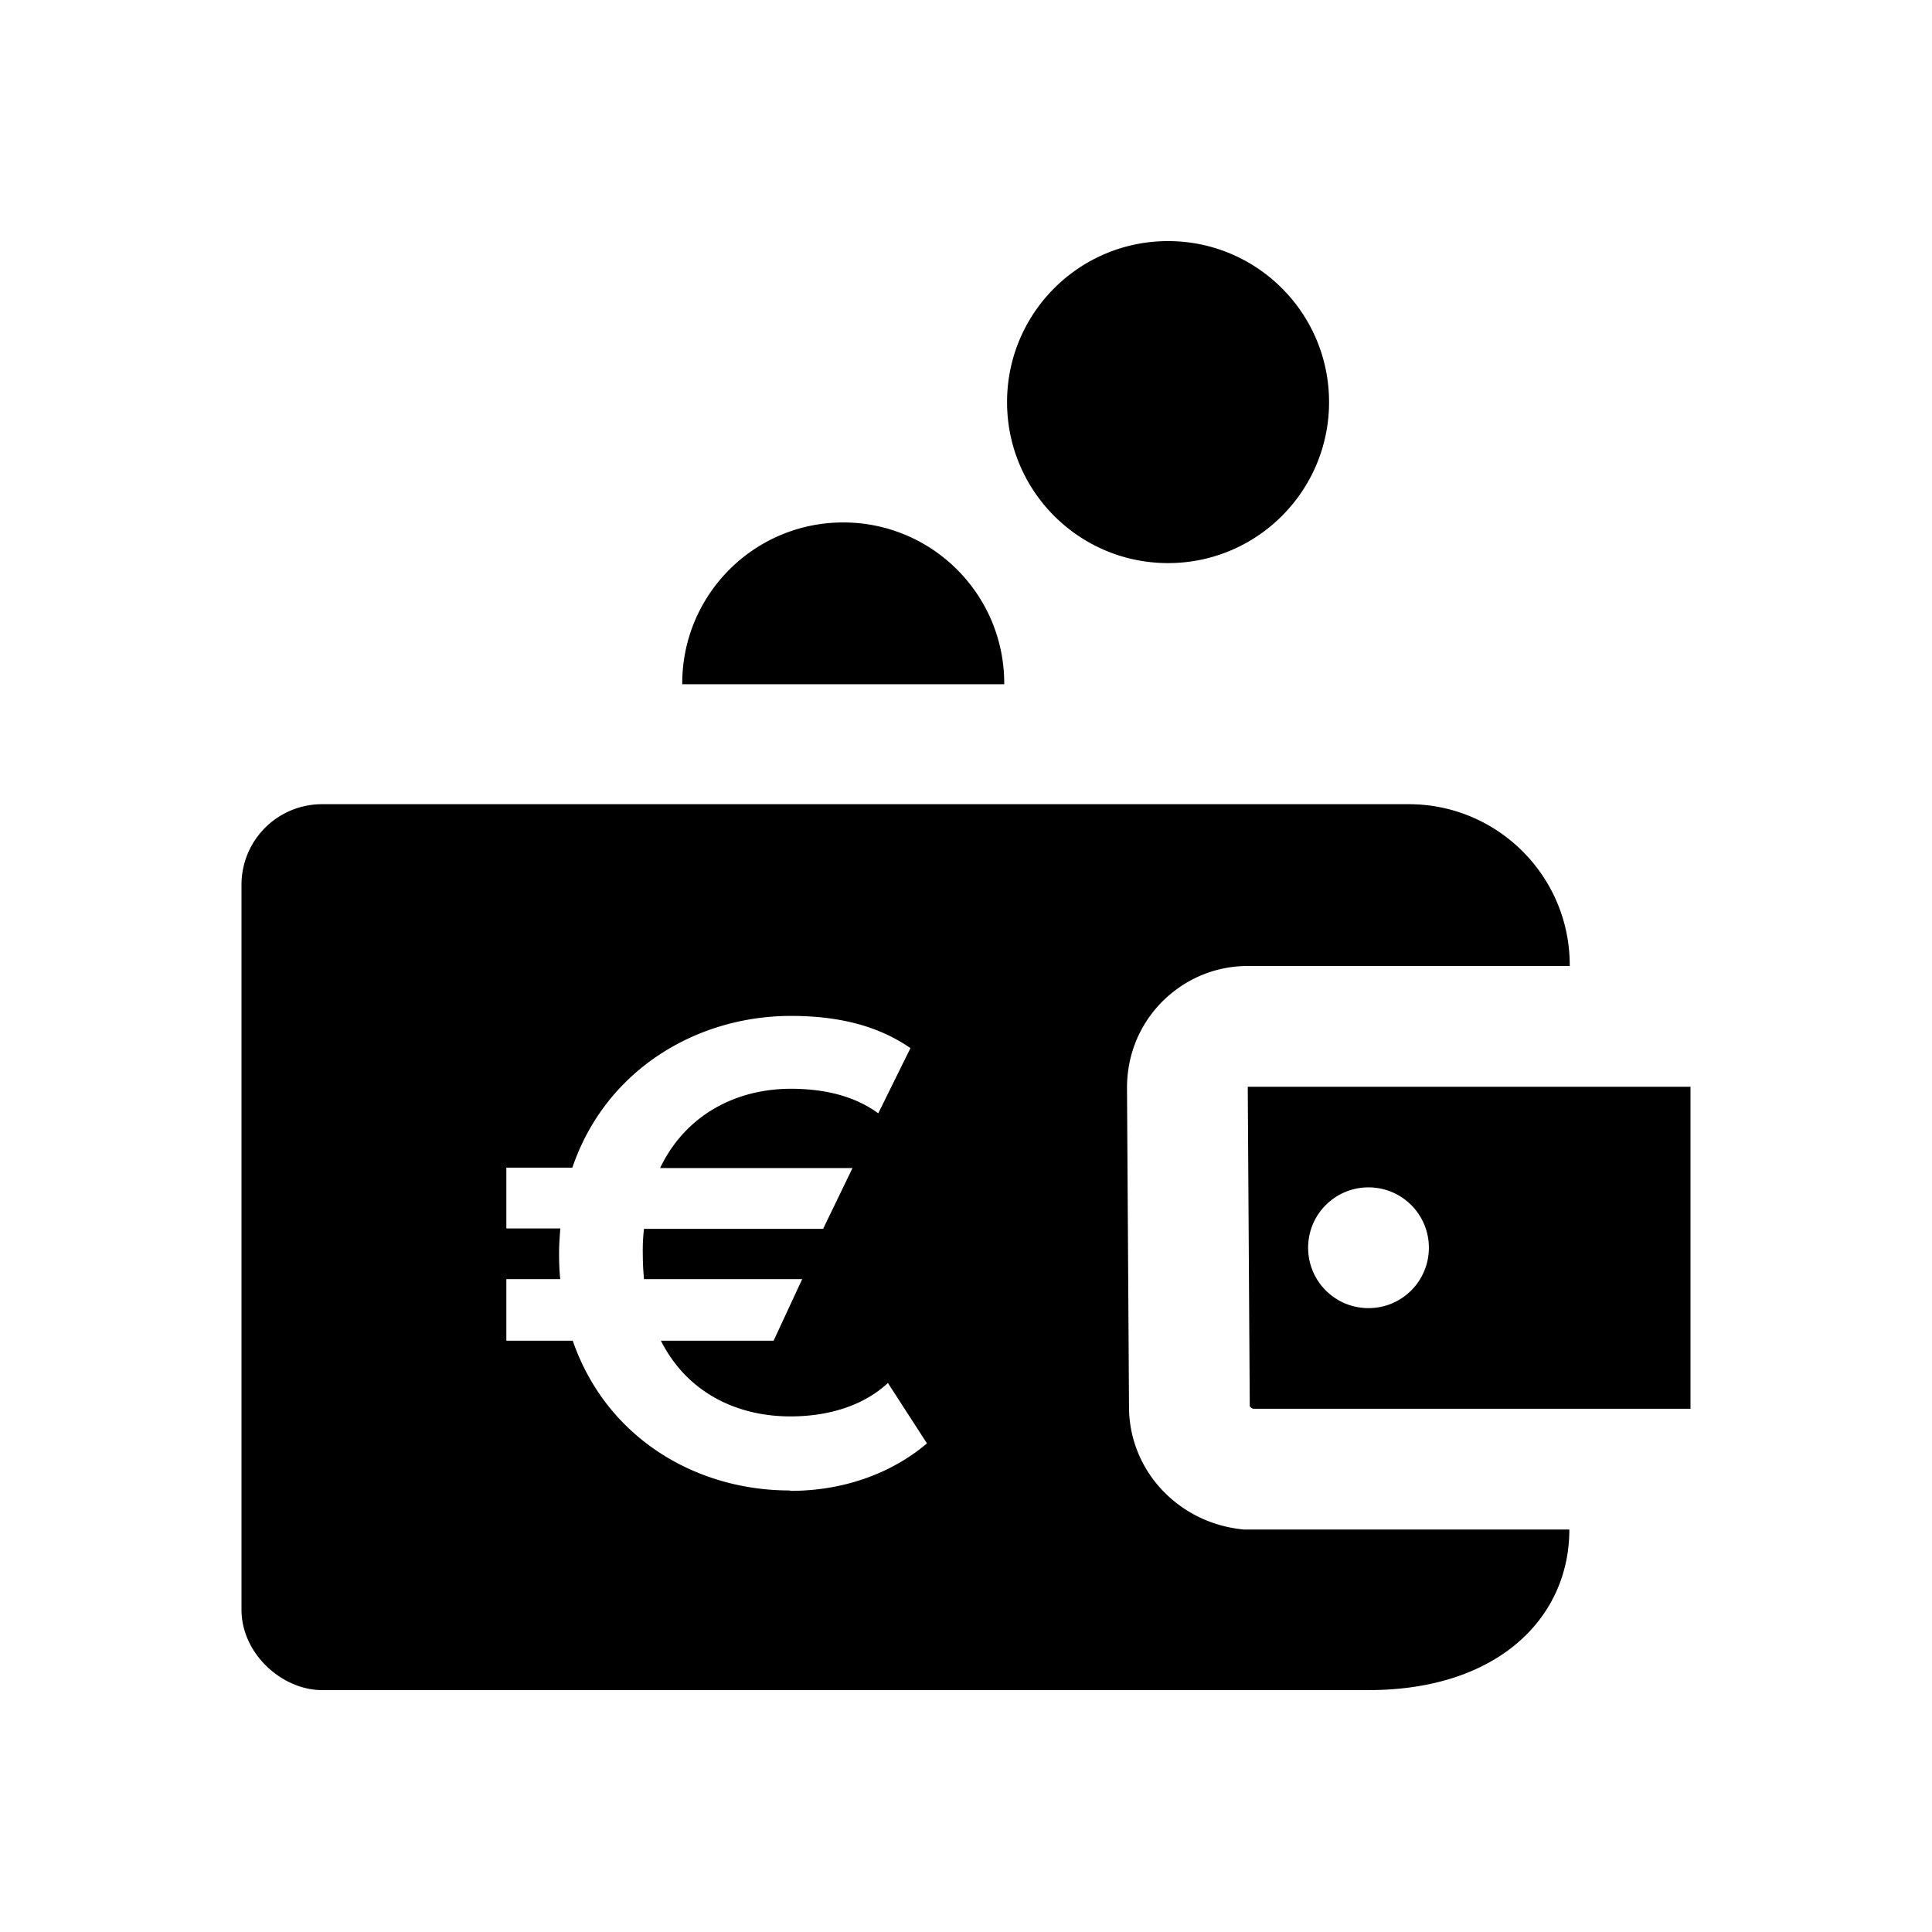 <svg fill="CurrentColor" viewBox="0 0 48 48" xmlns="http://www.w3.org/2000/svg">
  <path d="M30.9 38c-1.61-.15-2.84-1.45-2.85-3.03L28 27.03c0-.81.3-1.56.87-2.14.57-.57 1.32-.89 2.13-.89h8v-.02c0-2.21-1.79-4-4-4H8a2 2 0 0 0-2 2v18.01c0 1.11 1.02 2 2 2h26c3.21 0 4.99-1.79 4.99-3.99h.1-8.2Zm-11.28-.97c-2.35 0-4.56-1.32-5.39-3.72h-1.65v-1.53h1.34c-.02-.16-.03-.4-.03-.63 0-.28.02-.45.03-.63h-1.34v-1.51h1.64c.83-2.44 3.1-3.77 5.43-3.77 1.22 0 2.19.26 2.97.8l-.8 1.62c-.57-.42-1.32-.61-2.17-.61-1.34 0-2.61.63-3.25 1.97h4.78l-.73 1.51H16a4.5 4.5 0 0 0-.03.61c0 .31.02.52.03.64h3.93l-.71 1.53h-2.8c.64 1.27 1.86 1.88 3.22 1.88.97 0 1.83-.28 2.42-.83l.97 1.5c-.82.7-2 1.18-3.39 1.18ZM31 27l.05 7.94s.04.05.09.06H42v-8H31Zm3 5.5c-.83 0-1.5-.67-1.5-1.5s.67-1.5 1.5-1.5 1.5.67 1.5 1.5-.67 1.5-1.5 1.5ZM16.95 17v-.02c0-2.21 1.79-4 4-4s4 1.79 4 4V17h-8Zm16.07-7.01c0 2.21-1.79 4-4 4s-4-1.79-4-4 1.79-4 4-4 4 1.79 4 4Z"/>
</svg>
